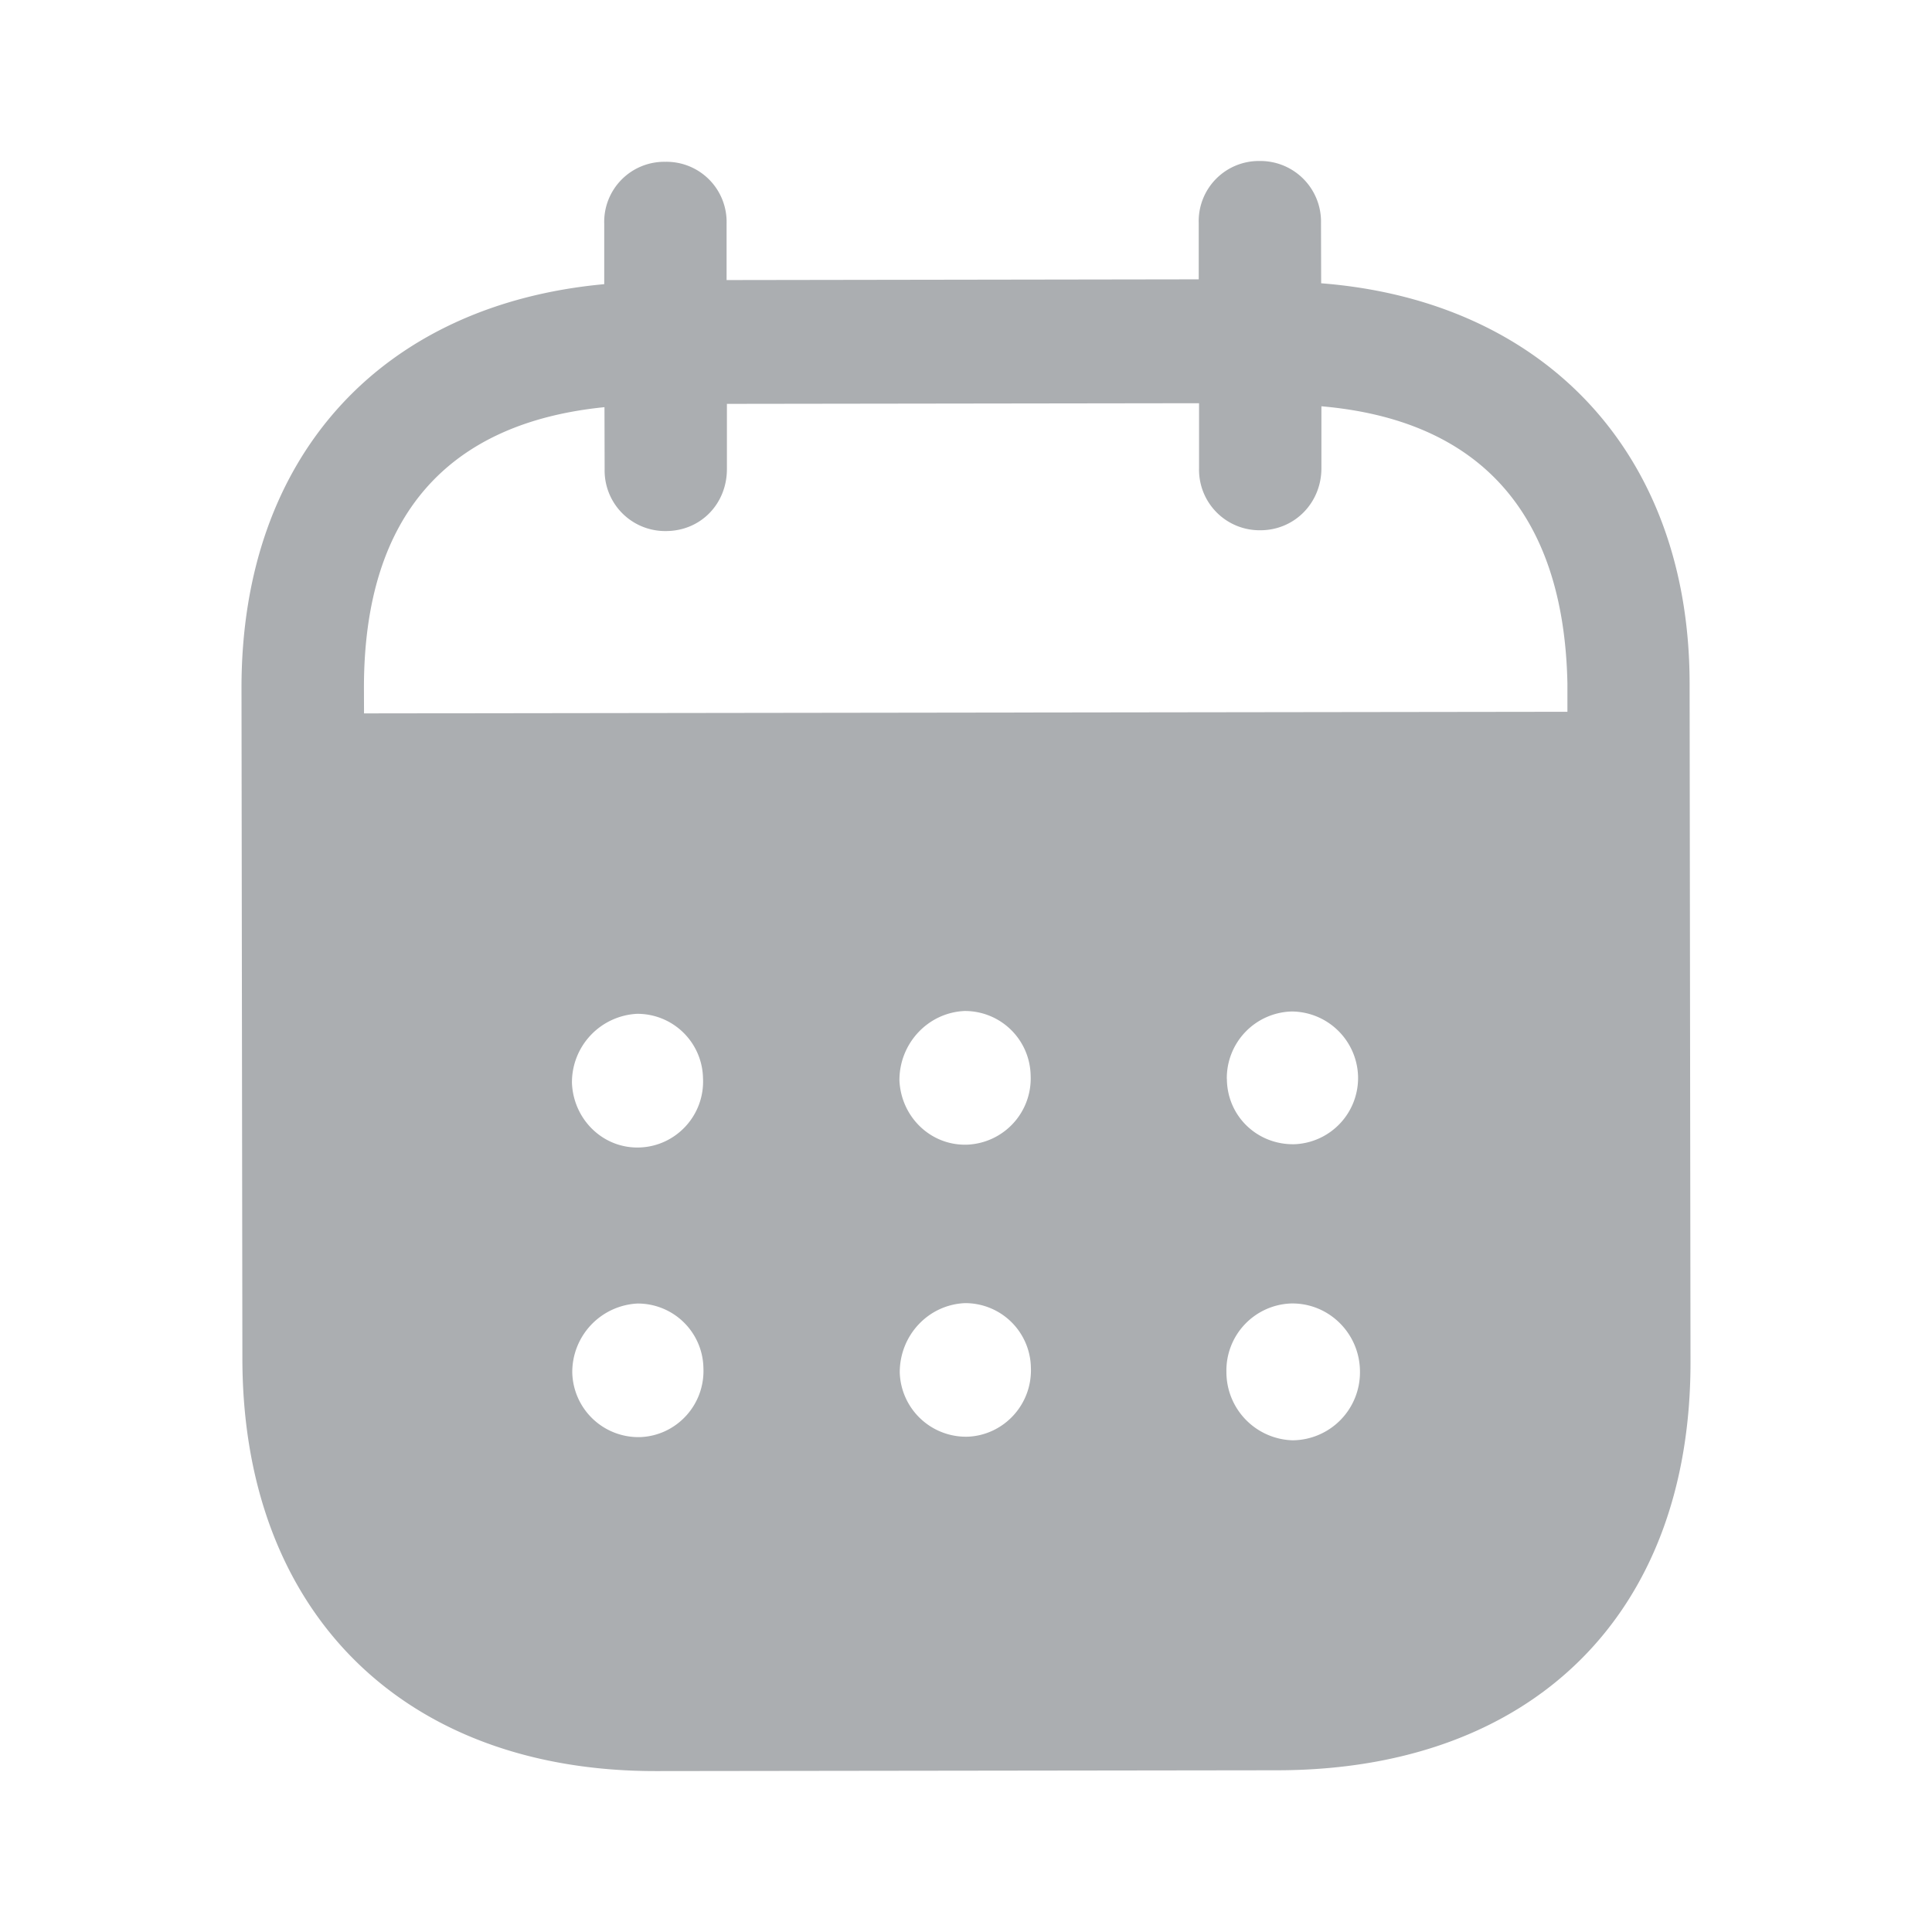 <svg width="24" height="24" viewBox="0 0 24 24" fill="none" xmlns="http://www.w3.org/2000/svg">
    <path fill-rule="evenodd" clip-rule="evenodd"
        d="m16.41 2.769.002.75c2.755.215 4.574 2.092 4.577 4.97L21 16.917c.004 3.138-1.968 5.069-5.128 5.074l-7.72.01c-3.14.004-5.137-1.973-5.141-5.12L3 8.553c-.004-2.898 1.752-4.77 4.506-5.023v-.75a.746.746 0 0 1 .758-.77.747.747 0 0 1 .762.769v.7l5.865-.009v-.7A.747.747 0 0 1 15.65 2a.753.753 0 0 1 .76.769zM4.522 8.862l14.949-.02v-.35c-.043-2.15-1.121-3.277-3.056-3.445v.77c0 .43-.334.77-.758.77a.752.752 0 0 1-.762-.768v-.81l-5.865.008v.81c0 .43-.324.77-.759.77a.752.752 0 0 1-.76-.769l-.002-.77c-1.925.193-2.99 1.325-2.988 3.493l.001.31zm10.719 4.542v.011c.01.46.385.809.84.799a.823.823 0 0 0 .789-.852.83.83 0 0 0-.82-.797.828.828 0 0 0-.81.84zm.815 4.488a.848.848 0 0 1-.821-.848.833.833 0 0 1 .809-.852h.01c.463 0 .84.379.84.849a.844.844 0 0 1-.838.851zm-4.883-4.472c.02.46.396.819.85.799a.823.823 0 0 0 .78-.86.816.816 0 0 0-.821-.8c-.454.02-.81.402-.809.861zm.854 4.427a.823.823 0 0 1-.85-.799c0-.46.354-.84.809-.86a.815.815 0 0 1 .82.797c.02.461-.335.841-.779.862zm-4.922-4.392c.02.46.396.82.85.799.445-.02.8-.4.778-.86a.815.815 0 0 0-.82-.8.852.852 0 0 0-.808.861zm.854 4.397a.822.822 0 0 1-.85-.799.853.853 0 0 1 .809-.86.815.815 0 0 1 .82.798c.021.46-.333.841-.779.861z"
        fill="#ABAEB1" />
</svg>
